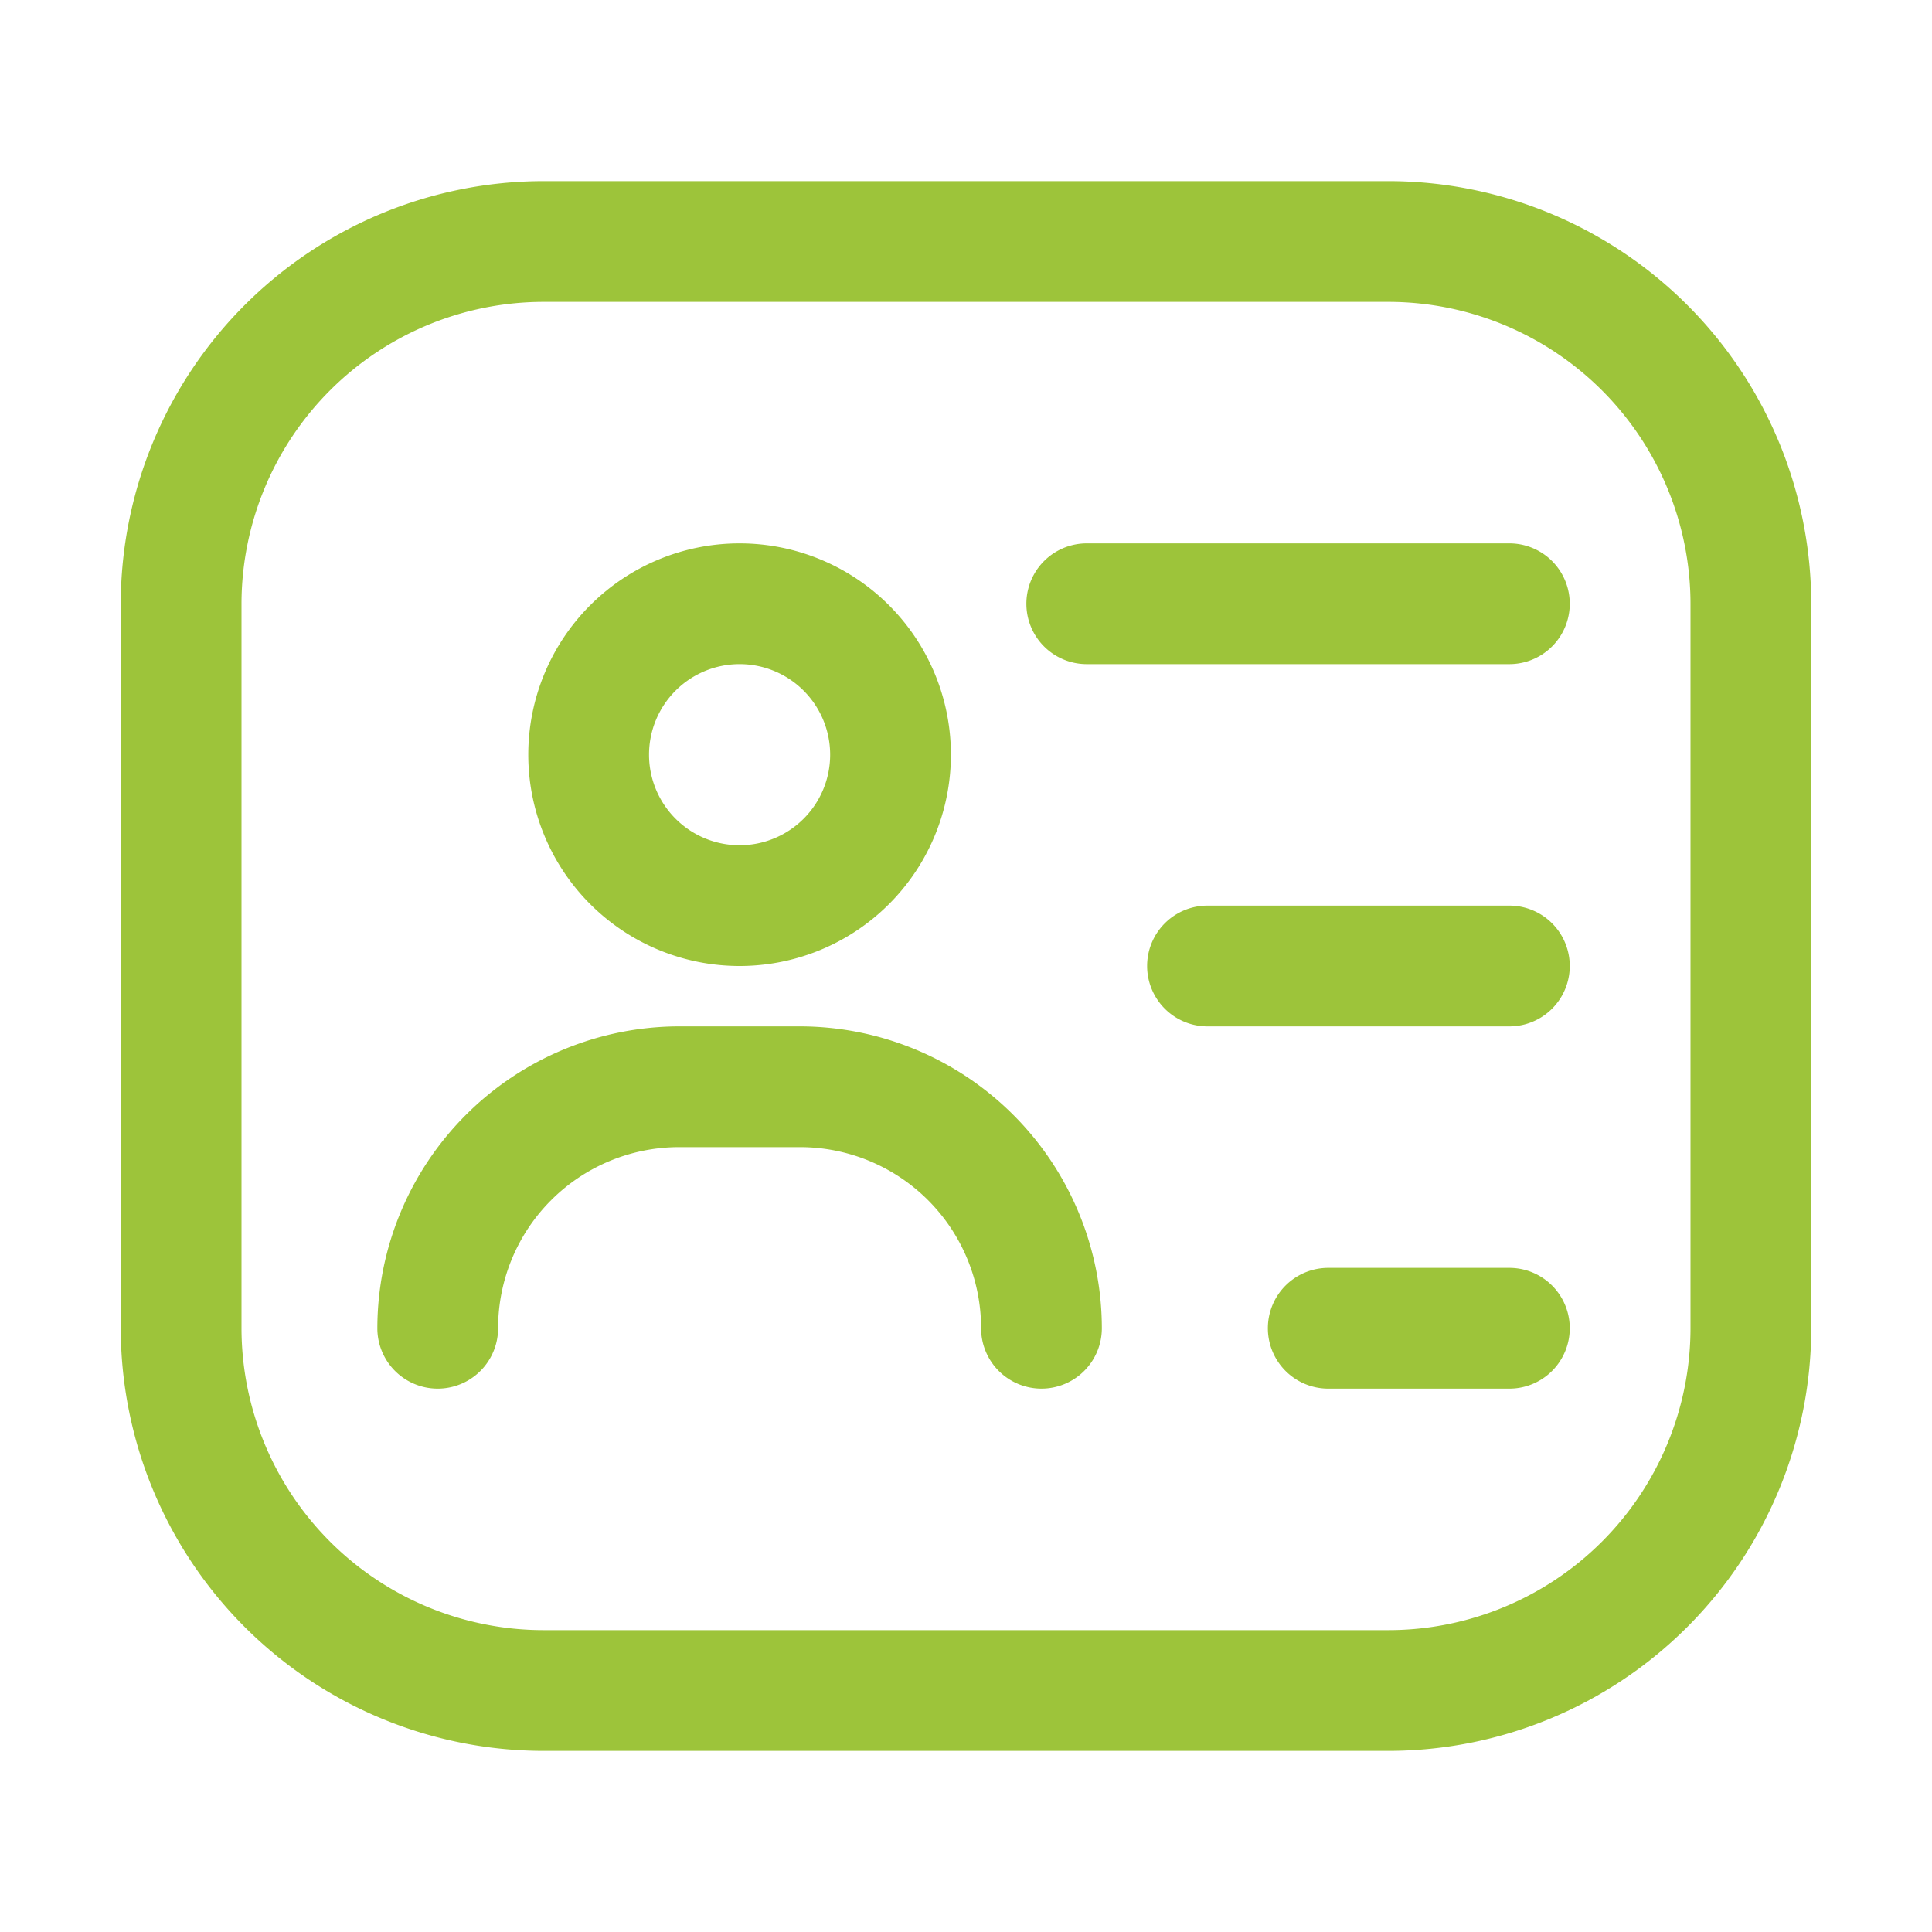 <svg xmlns="http://www.w3.org/2000/svg" xmlns:xlink="http://www.w3.org/1999/xlink" width="32" height="32" viewBox="0 0 32 32"><defs><clipPath id="a"><rect width="32" height="32" transform="translate(-514 801)" fill="#fff" stroke="#707070" stroke-width="1"/></clipPath></defs><g transform="translate(514 -801)" clip-path="url(#a)"><g transform="translate(-2282.5 -4412)"><path d="M1626.5,775h-14a7.008,7.008,0,0,1-7-7V756a7.009,7.009,0,0,1,7-7h14a7.008,7.008,0,0,1,7,7v12a7.008,7.008,0,0,1-7,7Zm-14-24a5.006,5.006,0,0,0-5,5v12a5.006,5.006,0,0,0,5,5h14a5.006,5.006,0,0,0,5-5V756a5.006,5.006,0,0,0-5-5Z" transform="translate(165 4467)" fill="#9dc43a"/><path d="M1615.75,762a3.5,3.5,0,1,1,3.5-3.5,3.5,3.5,0,0,1-3.5,3.5Zm0-5a1.5,1.5,0,1,0,1.5,1.5,1.5,1.5,0,0,0-1.5-1.5Z" transform="translate(165 4467)" fill="#9dc43a"/><path d="M1620.75,769a1,1,0,0,1-1-1,3,3,0,0,0-3-3h-2a3,3,0,0,0-3,3,1,1,0,0,1-2,0,5.006,5.006,0,0,1,5-5h2a5.006,5.006,0,0,1,5,5,1,1,0,0,1-1,1Z" transform="translate(165 4467)" fill="#9dc43a"/><path d="M1628.5,757h-7a1,1,0,0,1,0-2h7a1,1,0,0,1,0,2Z" transform="translate(165 4467)" fill="#9dc43a"/><path d="M1628.5,763h-5a1,1,0,0,1,0-2h5a1,1,0,0,1,0,2Z" transform="translate(165 4467)" fill="#9dc43a"/><path d="M1628.5,769h-3a1,1,0,0,1,0-2h3a1,1,0,0,1,0,2Z" transform="translate(165 4467)" fill="#9dc43a"/></g></g></svg>